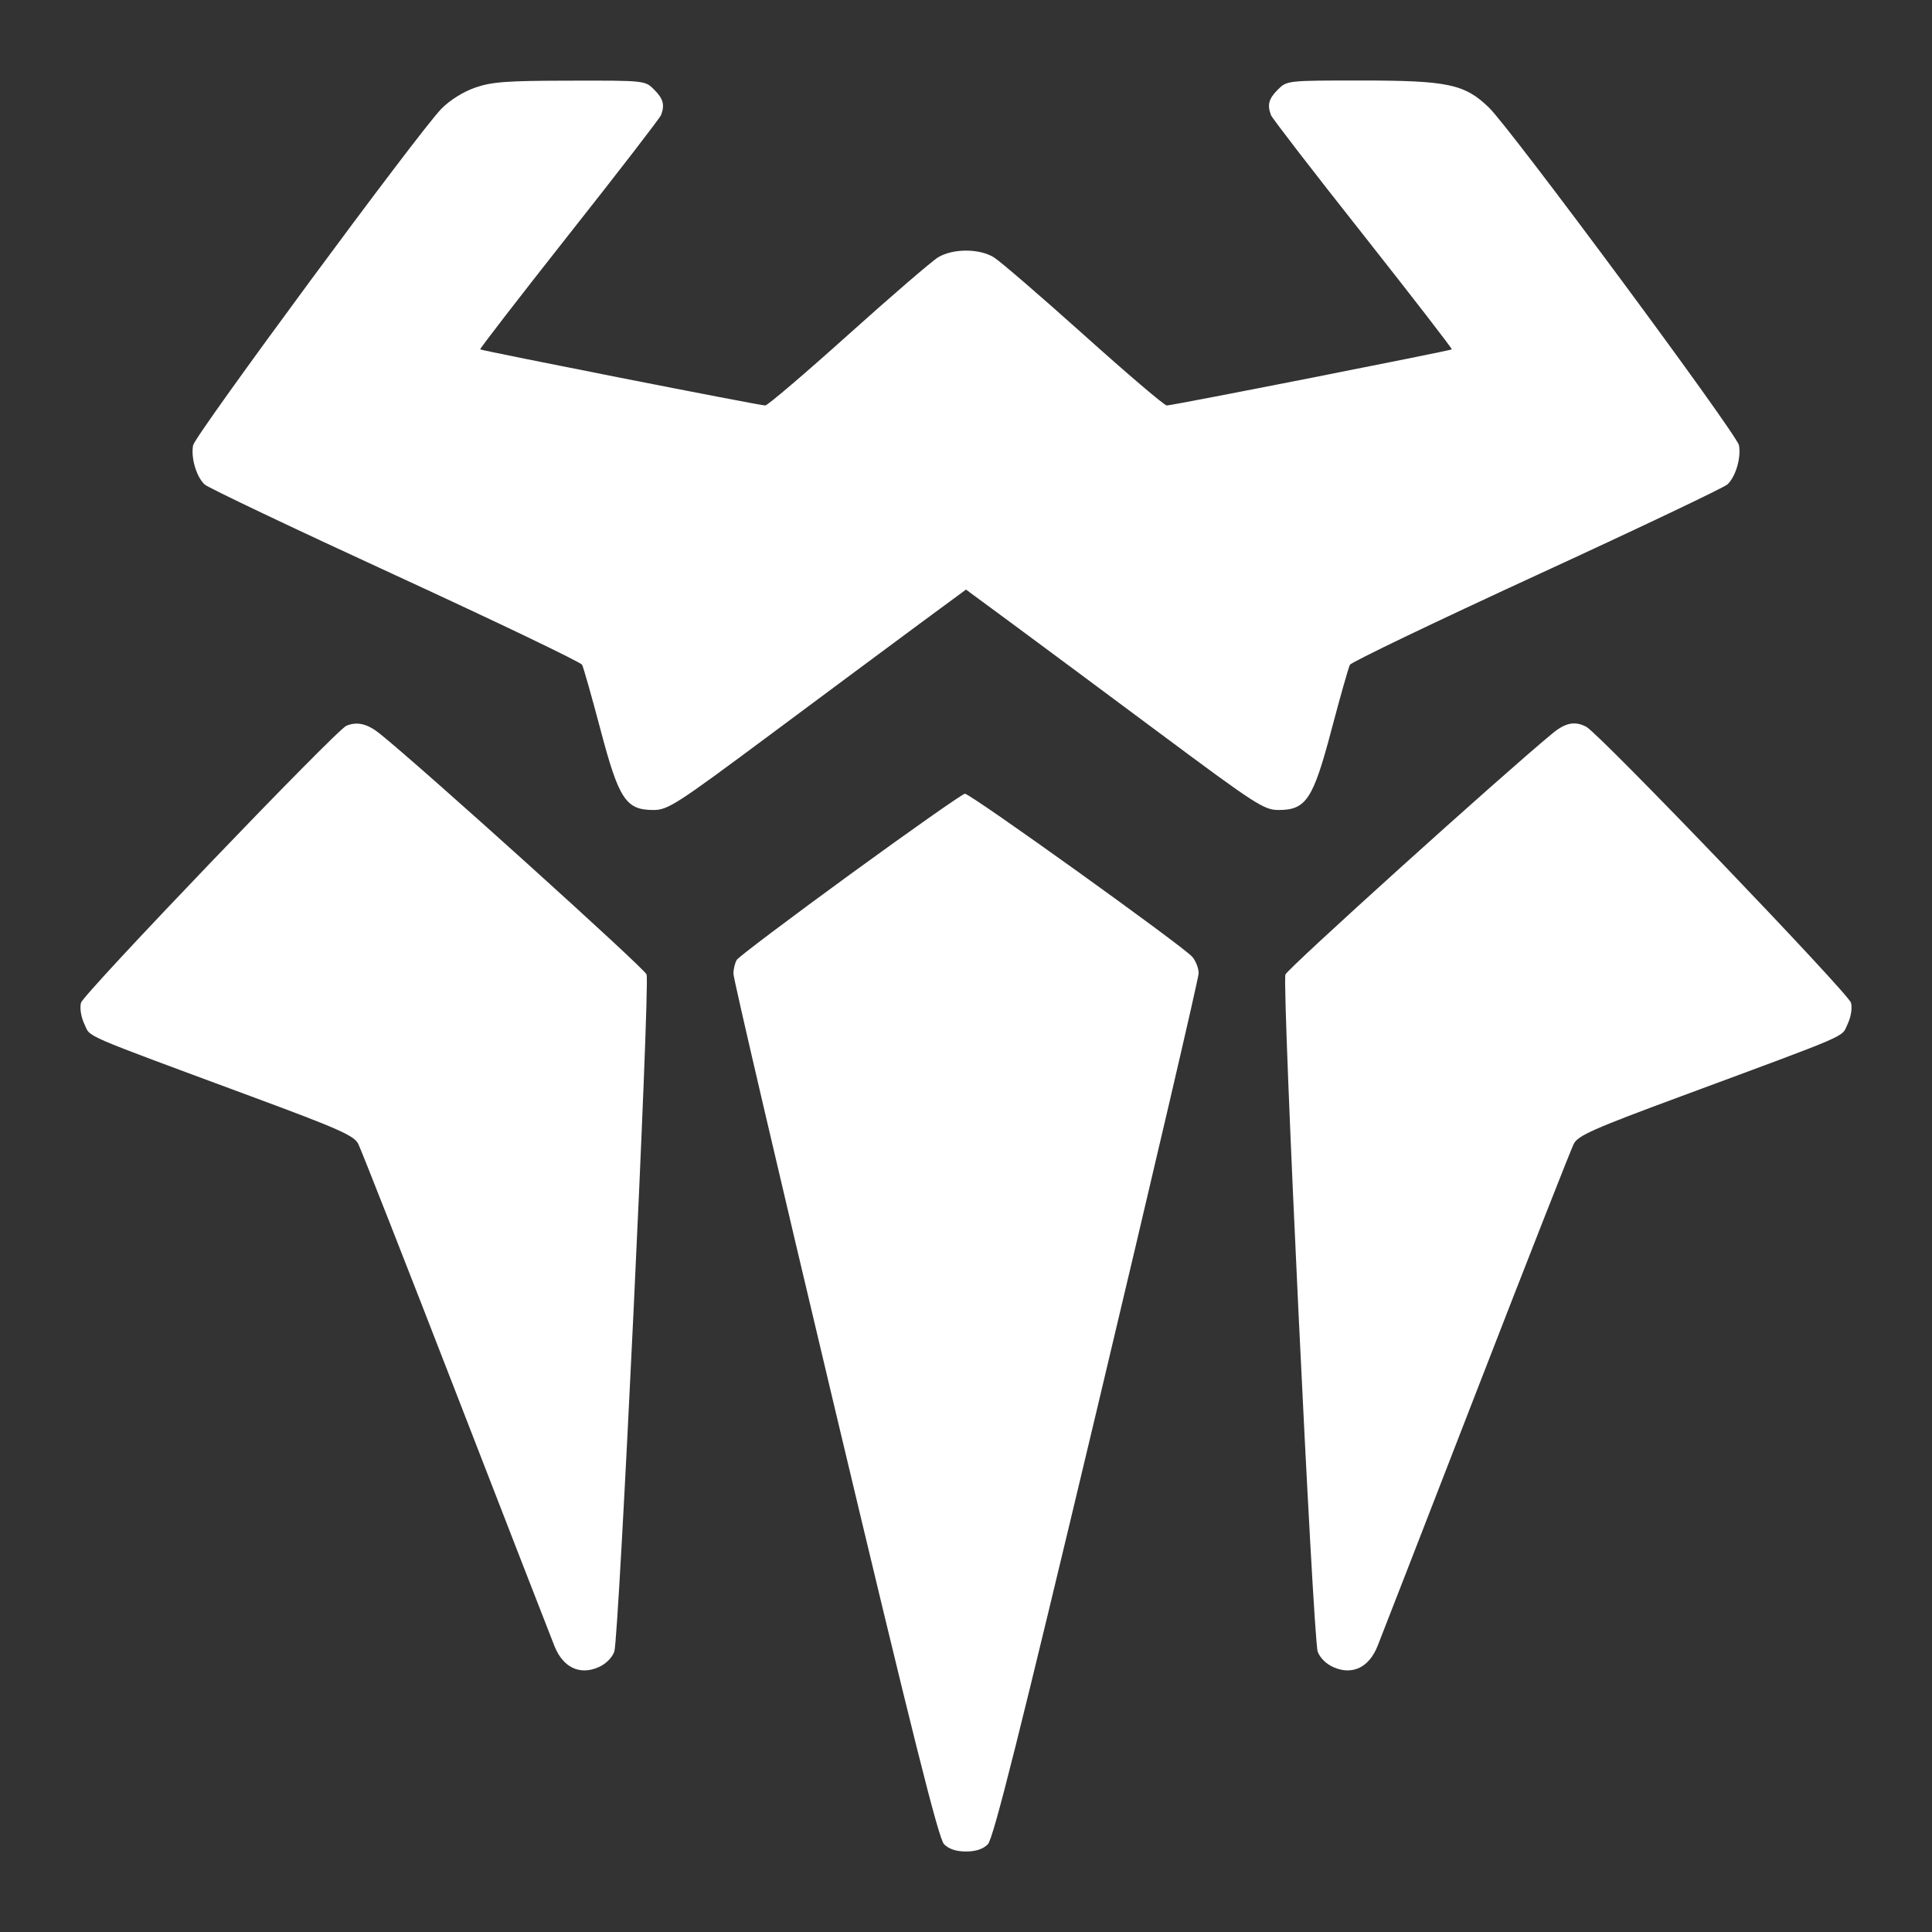 <svg width="24" height="24" viewBox="0 0 24 24" fill="none" xmlns="http://www.w3.org/2000/svg"><rect x="0" y="0" width="24" height="24" fill="#333333" stroke="none"/><path fill-rule="evenodd" clip-rule="evenodd" d="M5.904 1.088C5.754 1.14 5.59 1.243 5.484 1.35C5.206 1.633 2.423 5.405 2.399 5.531C2.369 5.686 2.44 5.925 2.543 6.019C2.59 6.061 3.656 6.568 4.913 7.146C6.17 7.725 7.213 8.225 7.231 8.258C7.248 8.291 7.351 8.653 7.459 9.062C7.688 9.93 7.775 10.062 8.117 10.062C8.297 10.062 8.398 9.997 9.57 9.125C10.263 8.609 11.093 7.993 11.415 7.755L12 7.324L12.585 7.755C12.907 7.993 13.737 8.609 14.43 9.125C15.602 9.997 15.703 10.062 15.883 10.062C16.225 10.062 16.312 9.93 16.541 9.062C16.649 8.653 16.752 8.291 16.769 8.258C16.787 8.225 17.83 7.724 19.088 7.145C20.345 6.567 21.412 6.059 21.458 6.018C21.56 5.925 21.631 5.686 21.602 5.531C21.575 5.39 18.77 1.602 18.496 1.336C18.194 1.044 17.986 1 16.898 1C15.992 1 15.986 1.001 15.874 1.113C15.76 1.227 15.74 1.302 15.789 1.431C15.804 1.47 16.319 2.138 16.933 2.914C17.546 3.691 18.042 4.332 18.035 4.34C18.018 4.356 14.566 5.037 14.494 5.037C14.465 5.038 14.001 4.642 13.463 4.159C12.924 3.676 12.421 3.242 12.345 3.196C12.164 3.085 11.835 3.086 11.653 3.197C11.575 3.244 11.072 3.678 10.535 4.16C9.997 4.643 9.534 5.038 9.506 5.037C9.435 5.037 5.982 4.356 5.965 4.34C5.958 4.332 6.454 3.69 7.068 2.912C7.683 2.134 8.197 1.467 8.212 1.429C8.26 1.303 8.239 1.226 8.126 1.113C8.013 1 8.01 1 7.082 1.002C6.297 1.003 6.112 1.016 5.904 1.088ZM4.304 9.015C4.177 9.066 1.034 12.347 1.006 12.457C0.989 12.525 1.007 12.635 1.049 12.723C1.13 12.892 0.965 12.821 3.113 13.617C4.208 14.022 4.397 14.106 4.45 14.209C4.484 14.275 5.029 15.662 5.66 17.289C6.291 18.917 6.844 20.339 6.888 20.449C6.993 20.711 7.196 20.811 7.427 20.714C7.521 20.675 7.6 20.599 7.631 20.518C7.688 20.368 8.076 12.244 8.032 12.105C8.009 12.031 5.222 9.516 4.713 9.11C4.564 8.991 4.436 8.961 4.304 9.015ZM19.286 9.11C18.648 9.636 15.99 12.036 15.968 12.106C15.924 12.244 16.312 20.369 16.369 20.518C16.4 20.599 16.479 20.675 16.573 20.714C16.804 20.811 17.007 20.711 17.112 20.449C17.156 20.339 17.709 18.917 18.34 17.289C18.971 15.662 19.516 14.275 19.55 14.209C19.603 14.106 19.792 14.022 20.887 13.617C23.035 12.821 22.87 12.892 22.951 12.723C22.993 12.635 23.011 12.525 22.994 12.457C22.965 12.343 19.873 9.119 19.706 9.029C19.566 8.954 19.447 8.977 19.286 9.11ZM10.563 10.86C9.811 11.408 9.177 11.886 9.153 11.923C9.13 11.96 9.111 12.038 9.111 12.096C9.11 12.155 9.679 14.592 10.374 17.511C11.335 21.547 11.659 22.84 11.727 22.909C11.787 22.97 11.878 23 12 23C12.122 23 12.213 22.97 12.272 22.909C12.34 22.84 12.667 21.536 13.626 17.511C14.321 14.591 14.89 12.152 14.89 12.09C14.89 12.028 14.854 11.936 14.81 11.885C14.69 11.749 12.051 9.855 11.986 9.86C11.956 9.862 11.316 10.312 10.563 10.86Z" fill="white"/></svg>